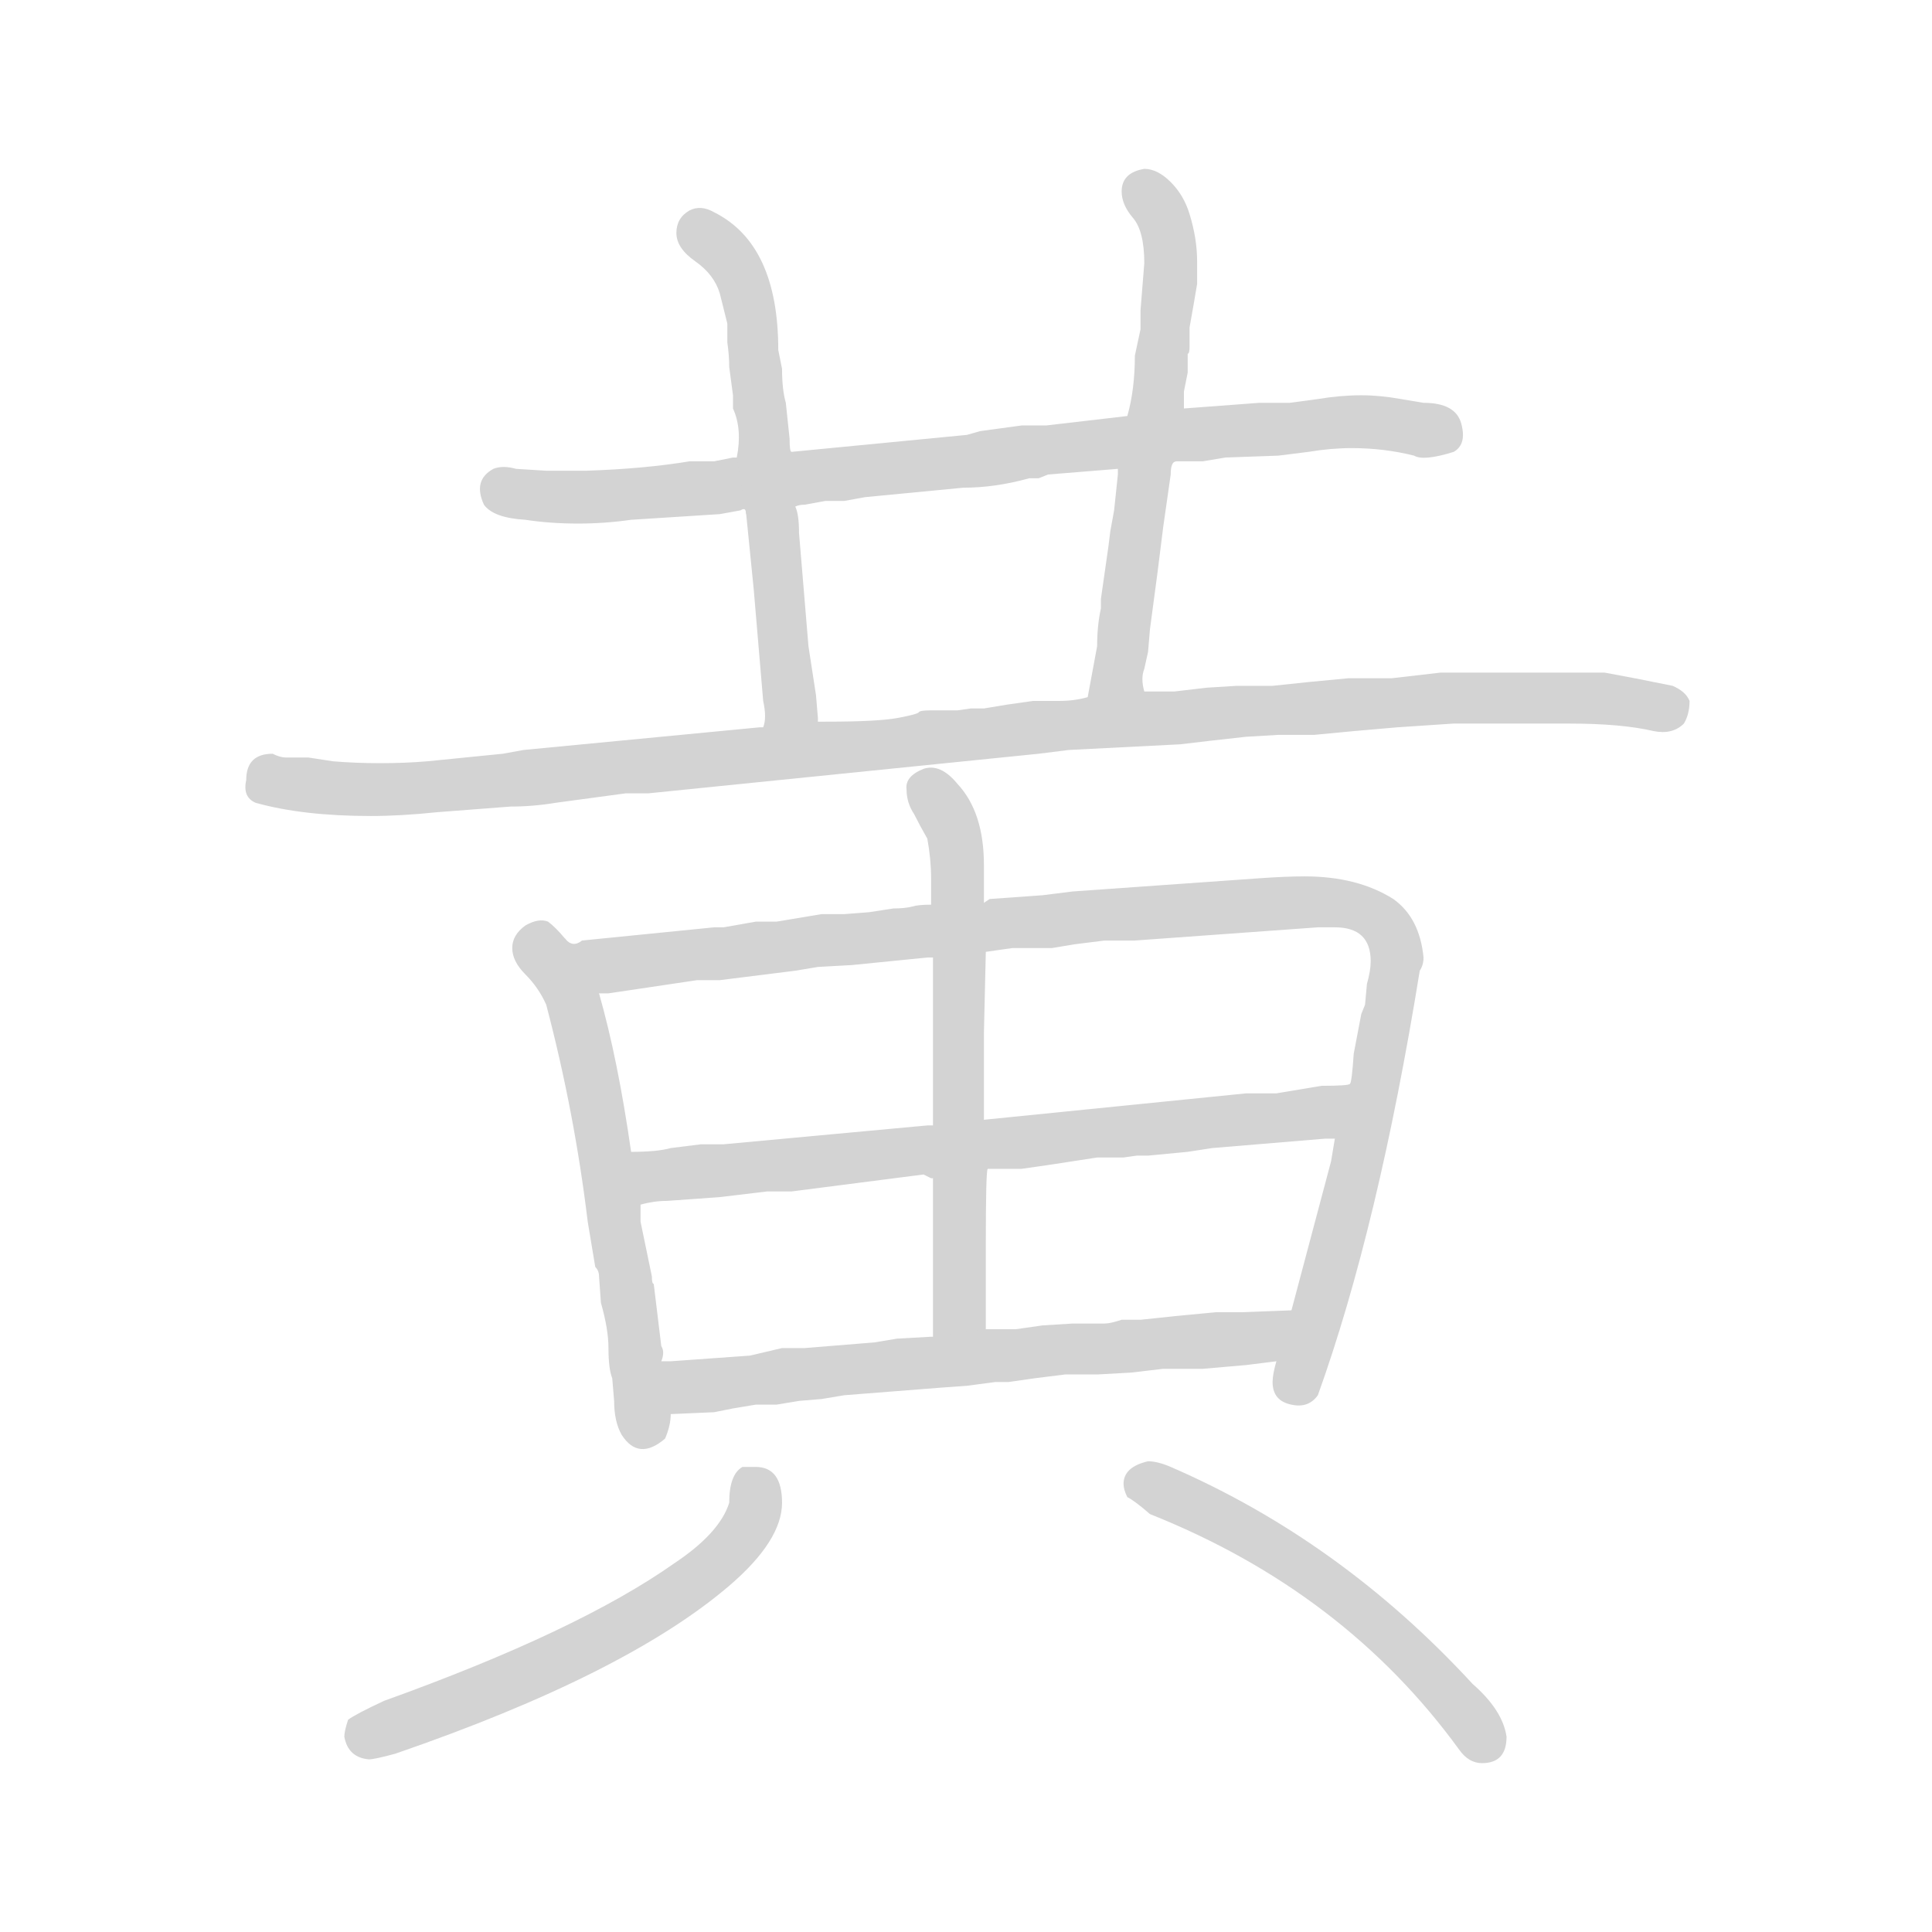 <svg xmlns="http://www.w3.org/2000/svg" version="1.1" viewBox="0 0 1024 1024">
  <g transform="scale(1.0, -1.0) translate(84.50, -856.50)">
    <style type="text/css">
      
        @keyframes keyframes0 {
          from {
            stroke: black;
            stroke-dashoffset: 752;
            stroke-width: 128;
          }
          71% {
            animation-timing-function: step-end;
            stroke: black;
            stroke-dashoffset: 0;
            stroke-width: 128;
          }
          to {
            stroke: black;
            stroke-width: 1024;
          }
        }
        #make-me-a-hanzi-animation-0 {
          animation: keyframes0 0.862s both;
          animation-delay: 0s;
          animation-timing-function: linear;
        }
      
        @keyframes keyframes1 {
          from {
            stroke: black;
            stroke-dashoffset: 526;
            stroke-width: 128;
          }
          63% {
            animation-timing-function: step-end;
            stroke: black;
            stroke-dashoffset: 0;
            stroke-width: 128;
          }
          to {
            stroke: black;
            stroke-width: 1024;
          }
        }
        #make-me-a-hanzi-animation-1 {
          animation: keyframes1 0.678s both;
          animation-delay: 0.862s;
          animation-timing-function: linear;
        }
      
        @keyframes keyframes2 {
          from {
            stroke: black;
            stroke-dashoffset: 527;
            stroke-width: 128;
          }
          63% {
            animation-timing-function: step-end;
            stroke: black;
            stroke-dashoffset: 0;
            stroke-width: 128;
          }
          to {
            stroke: black;
            stroke-width: 1024;
          }
        }
        #make-me-a-hanzi-animation-2 {
          animation: keyframes2 0.679s both;
          animation-delay: 1.54s;
          animation-timing-function: linear;
        }
      
        @keyframes keyframes3 {
          from {
            stroke: black;
            stroke-dashoffset: 1001;
            stroke-width: 128;
          }
          77% {
            animation-timing-function: step-end;
            stroke: black;
            stroke-dashoffset: 0;
            stroke-width: 128;
          }
          to {
            stroke: black;
            stroke-width: 1024;
          }
        }
        #make-me-a-hanzi-animation-3 {
          animation: keyframes3 1.065s both;
          animation-delay: 2.219s;
          animation-timing-function: linear;
        }
      
        @keyframes keyframes4 {
          from {
            stroke: black;
            stroke-dashoffset: 517;
            stroke-width: 128;
          }
          63% {
            animation-timing-function: step-end;
            stroke: black;
            stroke-dashoffset: 0;
            stroke-width: 128;
          }
          to {
            stroke: black;
            stroke-width: 1024;
          }
        }
        #make-me-a-hanzi-animation-4 {
          animation: keyframes4 0.671s both;
          animation-delay: 3.284s;
          animation-timing-function: linear;
        }
      
        @keyframes keyframes5 {
          from {
            stroke: black;
            stroke-dashoffset: 942;
            stroke-width: 128;
          }
          75% {
            animation-timing-function: step-end;
            stroke: black;
            stroke-dashoffset: 0;
            stroke-width: 128;
          }
          to {
            stroke: black;
            stroke-width: 1024;
          }
        }
        #make-me-a-hanzi-animation-5 {
          animation: keyframes5 1.017s both;
          animation-delay: 3.954s;
          animation-timing-function: linear;
        }
      
        @keyframes keyframes6 {
          from {
            stroke: black;
            stroke-dashoffset: 630;
            stroke-width: 128;
          }
          67% {
            animation-timing-function: step-end;
            stroke: black;
            stroke-dashoffset: 0;
            stroke-width: 128;
          }
          to {
            stroke: black;
            stroke-width: 1024;
          }
        }
        #make-me-a-hanzi-animation-6 {
          animation: keyframes6 0.763s both;
          animation-delay: 4.971s;
          animation-timing-function: linear;
        }
      
        @keyframes keyframes7 {
          from {
            stroke: black;
            stroke-dashoffset: 543;
            stroke-width: 128;
          }
          64% {
            animation-timing-function: step-end;
            stroke: black;
            stroke-dashoffset: 0;
            stroke-width: 128;
          }
          to {
            stroke: black;
            stroke-width: 1024;
          }
        }
        #make-me-a-hanzi-animation-7 {
          animation: keyframes7 0.692s both;
          animation-delay: 5.734s;
          animation-timing-function: linear;
        }
      
        @keyframes keyframes8 {
          from {
            stroke: black;
            stroke-dashoffset: 586;
            stroke-width: 128;
          }
          66% {
            animation-timing-function: step-end;
            stroke: black;
            stroke-dashoffset: 0;
            stroke-width: 128;
          }
          to {
            stroke: black;
            stroke-width: 1024;
          }
        }
        #make-me-a-hanzi-animation-8 {
          animation: keyframes8 0.727s both;
          animation-delay: 6.425s;
          animation-timing-function: linear;
        }
      
        @keyframes keyframes9 {
          from {
            stroke: black;
            stroke-dashoffset: 516;
            stroke-width: 128;
          }
          63% {
            animation-timing-function: step-end;
            stroke: black;
            stroke-dashoffset: 0;
            stroke-width: 128;
          }
          to {
            stroke: black;
            stroke-width: 1024;
          }
        }
        #make-me-a-hanzi-animation-9 {
          animation: keyframes9 0.67s both;
          animation-delay: 7.152s;
          animation-timing-function: linear;
        }
      
        @keyframes keyframes10 {
          from {
            stroke: black;
            stroke-dashoffset: 484;
            stroke-width: 128;
          }
          61% {
            animation-timing-function: step-end;
            stroke: black;
            stroke-dashoffset: 0;
            stroke-width: 128;
          }
          to {
            stroke: black;
            stroke-width: 1024;
          }
        }
        #make-me-a-hanzi-animation-10 {
          animation: keyframes10 0.644s both;
          animation-delay: 7.822s;
          animation-timing-function: linear;
        }
      
    </style>
    
      <path d="M 539 612 L 553 612 L 565 614 L 593 615 L 609 617 Q 621 619 632 619 Q 649 619 665 615 Q 670 612 686 617 Q 693 621 690 632 Q 687 643 670 643 L 658 645 Q 647 647 637 647 Q 626 647 614 645 L 599 643 L 583 643 L 543 640 L 513 636 L 470 631 L 457 631 L 435 628 L 428 626 L 335 617 L 306 614 L 304 614 L 294 612 L 281 612 Q 257 608 226 607 L 205 607 L 189 608 Q 182 610 177 608 Q 166 602 172 589 Q 177 582 194 581 Q 207 579 222 579 Q 236 579 250 581 L 297 584 L 308 586 Q 311 588 311 584 C 315 584 315 584 337 588 Q 339 589 342 589 L 353 591 L 363 591 L 374 593 L 426 598 Q 443 598 461 603 L 466 603 L 471 605 L 508 608 L 539 612 Z" fill="lightgray" />
    
      <path d="M 335 617 Q 334 617 334 624 L 332 643 Q 330 650 330 661 L 328 671 Q 328 727 294 744 Q 287 748 281 745 Q 274 741 274 733 Q 274 725 284 718 Q 294 711 297 701 L 301 685 L 301 675 Q 302 668 302 662 L 304 647 L 304 640 Q 309 629 306 614 L 311 584 L 315 544 L 320 485 Q 322 476 320 471 C 317 441 351 444 349 474 L 349 476 L 348 488 L 344 514 L 339 574 Q 339 584 337 588 C 332 613 339 587 335 617 Z" fill="lightgray" />
    
      <path d="M 522 490 Q 520 497 522 502 L 524 511 L 525 523 L 529 553 L 532 577 L 536 605 Q 536 612 539 612 C 543 622 543 622 543 640 L 543 649 L 545 659 Q 545 664 545 669 Q 546 669 546 673 L 546 683 Q 548 694 550 706 L 550 718 Q 550 730 546 743 Q 543 753 536 760 Q 529 767 522 767 Q 510 765 510 755 Q 510 748 516 741 Q 522 734 522 717 L 520 692 Q 520 687 520 682 L 517 668 Q 517 650 513 636 L 508 608 L 508 605 L 506 586 L 504 575 L 503 567 L 499 539 L 499 534 Q 497 525 497 514 L 492 487 C 487 458 525 460 522 490 Z" fill="lightgray" />
    
      <path d="M 792 469 Q 802 467 808 473 Q 811 478 811 485 Q 809 490 802 493 L 782 497 L 766 500 Q 762 500 727.5 500 Q 693 500 679 500 L 653 497 L 630 497 L 609 495 L 590 493 L 571 493 L 555 492 L 538 490 L 522 490 L 492 487 Q 485 485 477 485 L 463 485 L 449 483 L 437 481 L 430 481 L 423 480 L 409 480 Q 403 480 402.5 479 Q 402 478 391.5 476 Q 381 474 353 474 Q 351 474 349 474 L 320 471 L 318 471 L 193 459 L 182 457 L 142 453 Q 130 452 117 452 Q 104 452 92 453 L 79 455 L 67 455 Q 64 455 60 457 Q 46 457 46 443 Q 44 434 51 431 Q 76 424 112 424 Q 128 424 147 426 L 186 429 Q 198 429 210 431 L 247 436 L 259 436 L 466 457 L 482 459 L 541 462 L 558 464 L 576 466 L 593 467 L 612 467 L 633 469 L 656 471 L 686 473 L 740 473 Q 743 473 747 473 Q 775 473 792 469 Z" fill="lightgray" />
    
      <path d="M 215 359 Q 210 365 206 368 Q 201 370 194 366 Q 187 361 187 354 Q 187 347 194 340 Q 201 333 205 324 Q 220 267 227 209 L 231 185 Q 233 183 233 180 L 234 166 Q 238 152 238 142 Q 238 131 240 126 L 241 114 Q 241 103 245 96 Q 254 82 268 94 Q 271 101 271 107 C 275 133 266 105 266 135 Q 268 140 266 143 L 262 176 Q 261 176 261 180 L 255 209 L 255 218 L 250 246 Q 243 295 233 330 L 215 359 Z" fill="lightgray" />
    
      <path d="M 592 135 Q 590 128 590 124 Q 590 114 600 112 Q 609 110 614 117 Q 646 206 668 342 Q 670 345 670 349 Q 668 370 654 380 Q 635 392 607 392 Q 597 392 583 391 L 484 384 L 468 382 L 440 380 L 437 378 L 409 377 Q 402 377 399 376 Q 395 375 389 375 L 376 373 L 363 372 L 351 372 L 339 370 L 327 368 L 316 368 L 299 365 L 294 365 L 224 358 Q 219 354 215 359 C 185 359 203 327 233 330 L 238 330 L 285 337 Q 295 337 297 337 L 337 342 L 349 344 L 367 345 L 407 349 L 410 349 L 438 352 L 452 354 L 473 354 L 485 356 L 501 358 L 517 358 L 614 365 L 623 365 Q 642 365 642 347 Q 642 342 640 335 L 639 324 L 637 319 L 633 298 Q 632 283 631 282 L 623 253 L 621 241 L 600 162 L 592 135 Z" fill="lightgray" />
    
      <path d="M 410 260 L 407 260 L 299 250 L 287 250 L 271 248 Q 264 246 250 246 C 220 245 225 213 255 218 Q 262 220 269 220 L 297 222 L 322 225 L 335 225 L 405 234 L 409 232 L 410 232 L 439 237 Q 440 237 445 237 L 457 237 L 471 239 L 484 241 L 497 243 L 511 243 L 518 244 L 524 244 L 545 246 L 558 248 L 618 253 L 621 253 L 623 253 C 653 254 661 284 631 282 Q 630 281 616 281 L 592 277 L 576 277 L 437 263 L 410 260 Z" fill="lightgray" />
    
      <path d="M 437 378 L 437 391 L 437 398 Q 437 426 423 441 Q 414 452 405 449 Q 395 445 396 438 Q 396 431 400 425 Q 403 419 407 412 Q 409 401 409 391 Q 409 384 409 377 L 410 349 L 410 260 L 410 232 L 410 148 C 410 118 438 122 438 152 L 438 155 L 438 197 Q 438 236 439 237 L 437 263 L 437 309 L 438 352 L 437 378 Z" fill="lightgray" />
    
      <path d="M 414 121 L 428 122 L 443 124 L 450 124 L 464 126 L 480 128 L 497 128 L 515 129 L 532 131 L 553 131 L 576 133 L 592 135 C 622 139 630 163 600 162 L 574 161 Q 569 161 560 161 L 539 159 L 520 157 L 510 157 Q 504 155 501 155 L 484 155 L 468 154 L 454 152 L 438 152 L 410 148 L 409 148 L 391 147 L 379 145 L 342 142 Q 334 142 330 142 L 313 138 L 271 135 L 266 135 C 236 134 241 106 271 107 L 294 108 L 304 110 L 316 112 L 327 112 L 339 114 L 351 115 L 363 117 L 414 121 Z" fill="lightgray" />
    
      <path d="M 111 -76 Q 114 -76 125 -73 Q 247 -31 302 16 Q 330 40 330 60 Q 330 79 316 79 Q 313 79 309 79 Q 302 75 302 60 Q 297 44 273 28 Q 222 -8 119 -45 Q 104 -52 100 -55 Q 98 -61 98 -64 Q 100 -75 111 -76 Z" fill="lightgray" />
    
      <path d="M 513 63 Q 517 61 525 54 Q 628 13 689 -71 Q 694 -78 701 -78 Q 714 -78 714 -64 Q 712 -50 696 -36 Q 626 40 536 79 Q 529 82 524 82 Q 511 79 511 70 Q 511 67 513 63 Z" fill="lightgray" />
    
    
      <clipPath id="make-me-a-hanzi-clip-0">
        <path d="M 539 612 L 553 612 L 565 614 L 593 615 L 609 617 Q 621 619 632 619 Q 649 619 665 615 Q 670 612 686 617 Q 693 621 690 632 Q 687 643 670 643 L 658 645 Q 647 647 637 647 Q 626 647 614 645 L 599 643 L 583 643 L 543 640 L 513 636 L 470 631 L 457 631 L 435 628 L 428 626 L 335 617 L 306 614 L 304 614 L 294 612 L 281 612 Q 257 608 226 607 L 205 607 L 189 608 Q 182 610 177 608 Q 166 602 172 589 Q 177 582 194 581 Q 207 579 222 579 Q 236 579 250 581 L 297 584 L 308 586 Q 311 588 311 584 C 315 584 315 584 337 588 Q 339 589 342 589 L 353 591 L 363 591 L 374 593 L 426 598 Q 443 598 461 603 L 466 603 L 471 605 L 508 608 L 539 612 Z" />
      </clipPath>
      <path clip-path="url(#make-me-a-hanzi-clip-0)" d="M 183 596 L 257 594 L 621 633 L 677 628" fill="none" id="make-me-a-hanzi-animation-0" stroke-dasharray="624 1248" stroke-linecap="round" />
    
      <clipPath id="make-me-a-hanzi-clip-1">
        <path d="M 335 617 Q 334 617 334 624 L 332 643 Q 330 650 330 661 L 328 671 Q 328 727 294 744 Q 287 748 281 745 Q 274 741 274 733 Q 274 725 284 718 Q 294 711 297 701 L 301 685 L 301 675 Q 302 668 302 662 L 304 647 L 304 640 Q 309 629 306 614 L 311 584 L 315 544 L 320 485 Q 322 476 320 471 C 317 441 351 444 349 474 L 349 476 L 348 488 L 344 514 L 339 574 Q 339 584 337 588 C 332 613 339 587 335 617 Z" />
      </clipPath>
      <path clip-path="url(#make-me-a-hanzi-clip-1)" d="M 287 733 L 305 716 L 313 692 L 333 492 L 342 475" fill="none" id="make-me-a-hanzi-animation-1" stroke-dasharray="398 796" stroke-linecap="round" />
    
      <clipPath id="make-me-a-hanzi-clip-2">
        <path d="M 522 490 Q 520 497 522 502 L 524 511 L 525 523 L 529 553 L 532 577 L 536 605 Q 536 612 539 612 C 543 622 543 622 543 640 L 543 649 L 545 659 Q 545 664 545 669 Q 546 669 546 673 L 546 683 Q 548 694 550 706 L 550 718 Q 550 730 546 743 Q 543 753 536 760 Q 529 767 522 767 Q 510 765 510 755 Q 510 748 516 741 Q 522 734 522 717 L 520 692 Q 520 687 520 682 L 517 668 Q 517 650 513 636 L 508 608 L 508 605 L 506 586 L 504 575 L 503 567 L 499 539 L 499 534 Q 497 525 497 514 L 492 487 C 487 458 525 460 522 490 Z" />
      </clipPath>
      <path clip-path="url(#make-me-a-hanzi-clip-2)" d="M 522 755 L 535 734 L 536 702 L 510 509 L 499 493" fill="none" id="make-me-a-hanzi-animation-2" stroke-dasharray="399 798" stroke-linecap="round" />
    
      <clipPath id="make-me-a-hanzi-clip-3">
        <path d="M 792 469 Q 802 467 808 473 Q 811 478 811 485 Q 809 490 802 493 L 782 497 L 766 500 Q 762 500 727.5 500 Q 693 500 679 500 L 653 497 L 630 497 L 609 495 L 590 493 L 571 493 L 555 492 L 538 490 L 522 490 L 492 487 Q 485 485 477 485 L 463 485 L 449 483 L 437 481 L 430 481 L 423 480 L 409 480 Q 403 480 402.5 479 Q 402 478 391.5 476 Q 381 474 353 474 Q 351 474 349 474 L 320 471 L 318 471 L 193 459 L 182 457 L 142 453 Q 130 452 117 452 Q 104 452 92 453 L 79 455 L 67 455 Q 64 455 60 457 Q 46 457 46 443 Q 44 434 51 431 Q 76 424 112 424 Q 128 424 147 426 L 186 429 Q 198 429 210 431 L 247 436 L 259 436 L 466 457 L 482 459 L 541 462 L 558 464 L 576 466 L 593 467 L 612 467 L 633 469 L 656 471 L 686 473 L 740 473 Q 743 473 747 473 Q 775 473 792 469 Z" />
      </clipPath>
      <path clip-path="url(#make-me-a-hanzi-clip-3)" d="M 58 445 L 128 438 L 683 487 L 800 481" fill="none" id="make-me-a-hanzi-animation-3" stroke-dasharray="873 1746" stroke-linecap="round" />
    
      <clipPath id="make-me-a-hanzi-clip-4">
        <path d="M 215 359 Q 210 365 206 368 Q 201 370 194 366 Q 187 361 187 354 Q 187 347 194 340 Q 201 333 205 324 Q 220 267 227 209 L 231 185 Q 233 183 233 180 L 234 166 Q 238 152 238 142 Q 238 131 240 126 L 241 114 Q 241 103 245 96 Q 254 82 268 94 Q 271 101 271 107 C 275 133 266 105 266 135 Q 268 140 266 143 L 262 176 Q 261 176 261 180 L 255 209 L 255 218 L 250 246 Q 243 295 233 330 L 215 359 Z" />
      </clipPath>
      <path clip-path="url(#make-me-a-hanzi-clip-4)" d="M 201 354 L 219 328 L 230 282 L 257 102" fill="none" id="make-me-a-hanzi-animation-4" stroke-dasharray="389 778" stroke-linecap="round" />
    
      <clipPath id="make-me-a-hanzi-clip-5">
        <path d="M 592 135 Q 590 128 590 124 Q 590 114 600 112 Q 609 110 614 117 Q 646 206 668 342 Q 670 345 670 349 Q 668 370 654 380 Q 635 392 607 392 Q 597 392 583 391 L 484 384 L 468 382 L 440 380 L 437 378 L 409 377 Q 402 377 399 376 Q 395 375 389 375 L 376 373 L 363 372 L 351 372 L 339 370 L 327 368 L 316 368 L 299 365 L 294 365 L 224 358 Q 219 354 215 359 C 185 359 203 327 233 330 L 238 330 L 285 337 Q 295 337 297 337 L 337 342 L 349 344 L 367 345 L 407 349 L 410 349 L 438 352 L 452 354 L 473 354 L 485 356 L 501 358 L 517 358 L 614 365 L 623 365 Q 642 365 642 347 Q 642 342 640 335 L 639 324 L 637 319 L 633 298 Q 632 283 631 282 L 623 253 L 621 241 L 600 162 L 592 135 Z" />
      </clipPath>
      <path clip-path="url(#make-me-a-hanzi-clip-5)" d="M 219 355 L 241 345 L 506 373 L 613 379 L 643 372 L 656 349 L 655 335 L 635 236 L 603 125" fill="none" id="make-me-a-hanzi-animation-5" stroke-dasharray="814 1628" stroke-linecap="round" />
    
      <clipPath id="make-me-a-hanzi-clip-6">
        <path d="M 410 260 L 407 260 L 299 250 L 287 250 L 271 248 Q 264 246 250 246 C 220 245 225 213 255 218 Q 262 220 269 220 L 297 222 L 322 225 L 335 225 L 405 234 L 409 232 L 410 232 L 439 237 Q 440 237 445 237 L 457 237 L 471 239 L 484 241 L 497 243 L 511 243 L 518 244 L 524 244 L 545 246 L 558 248 L 618 253 L 621 253 L 623 253 C 653 254 661 284 631 282 Q 630 281 616 281 L 592 277 L 576 277 L 437 263 L 410 260 Z" />
      </clipPath>
      <path clip-path="url(#make-me-a-hanzi-clip-6)" d="M 256 240 L 266 233 L 595 263 L 624 276" fill="none" id="make-me-a-hanzi-animation-6" stroke-dasharray="502 1004" stroke-linecap="round" />
    
      <clipPath id="make-me-a-hanzi-clip-7">
        <path d="M 437 378 L 437 391 L 437 398 Q 437 426 423 441 Q 414 452 405 449 Q 395 445 396 438 Q 396 431 400 425 Q 403 419 407 412 Q 409 401 409 391 Q 409 384 409 377 L 410 349 L 410 260 L 410 232 L 410 148 C 410 118 438 122 438 152 L 438 155 L 438 197 Q 438 236 439 237 L 437 263 L 437 309 L 438 352 L 437 378 Z" />
      </clipPath>
      <path clip-path="url(#make-me-a-hanzi-clip-7)" d="M 409 436 L 423 405 L 423 169 L 431 154" fill="none" id="make-me-a-hanzi-animation-7" stroke-dasharray="415 830" stroke-linecap="round" />
    
      <clipPath id="make-me-a-hanzi-clip-8">
        <path d="M 414 121 L 428 122 L 443 124 L 450 124 L 464 126 L 480 128 L 497 128 L 515 129 L 532 131 L 553 131 L 576 133 L 592 135 C 622 139 630 163 600 162 L 574 161 Q 569 161 560 161 L 539 159 L 520 157 L 510 157 Q 504 155 501 155 L 484 155 L 468 154 L 454 152 L 438 152 L 410 148 L 409 148 L 391 147 L 379 145 L 342 142 Q 334 142 330 142 L 313 138 L 271 135 L 266 135 C 236 134 241 106 271 107 L 294 108 L 304 110 L 316 112 L 327 112 L 339 114 L 351 115 L 363 117 L 414 121 Z" />
      </clipPath>
      <path clip-path="url(#make-me-a-hanzi-clip-8)" d="M 269 128 L 288 121 L 578 147 L 594 157" fill="none" id="make-me-a-hanzi-animation-8" stroke-dasharray="458 916" stroke-linecap="round" />
    
      <clipPath id="make-me-a-hanzi-clip-9">
        <path d="M 111 -76 Q 114 -76 125 -73 Q 247 -31 302 16 Q 330 40 330 60 Q 330 79 316 79 Q 313 79 309 79 Q 302 75 302 60 Q 297 44 273 28 Q 222 -8 119 -45 Q 104 -52 100 -55 Q 98 -61 98 -64 Q 100 -75 111 -76 Z" />
      </clipPath>
      <path clip-path="url(#make-me-a-hanzi-clip-9)" d="M 313 71 L 316 57 L 309 41 L 271 9 L 181 -38 L 108 -62" fill="none" id="make-me-a-hanzi-animation-9" stroke-dasharray="388 776" stroke-linecap="round" />
    
      <clipPath id="make-me-a-hanzi-clip-10">
        <path d="M 513 63 Q 517 61 525 54 Q 628 13 689 -71 Q 694 -78 701 -78 Q 714 -78 714 -64 Q 712 -50 696 -36 Q 626 40 536 79 Q 529 82 524 82 Q 511 79 511 70 Q 511 67 513 63 Z" />
      </clipPath>
      <path clip-path="url(#make-me-a-hanzi-clip-10)" d="M 522 69 L 602 30 L 660 -17 L 702 -66" fill="none" id="make-me-a-hanzi-animation-10" stroke-dasharray="356 712" stroke-linecap="round" />
    
  </g>
</svg>